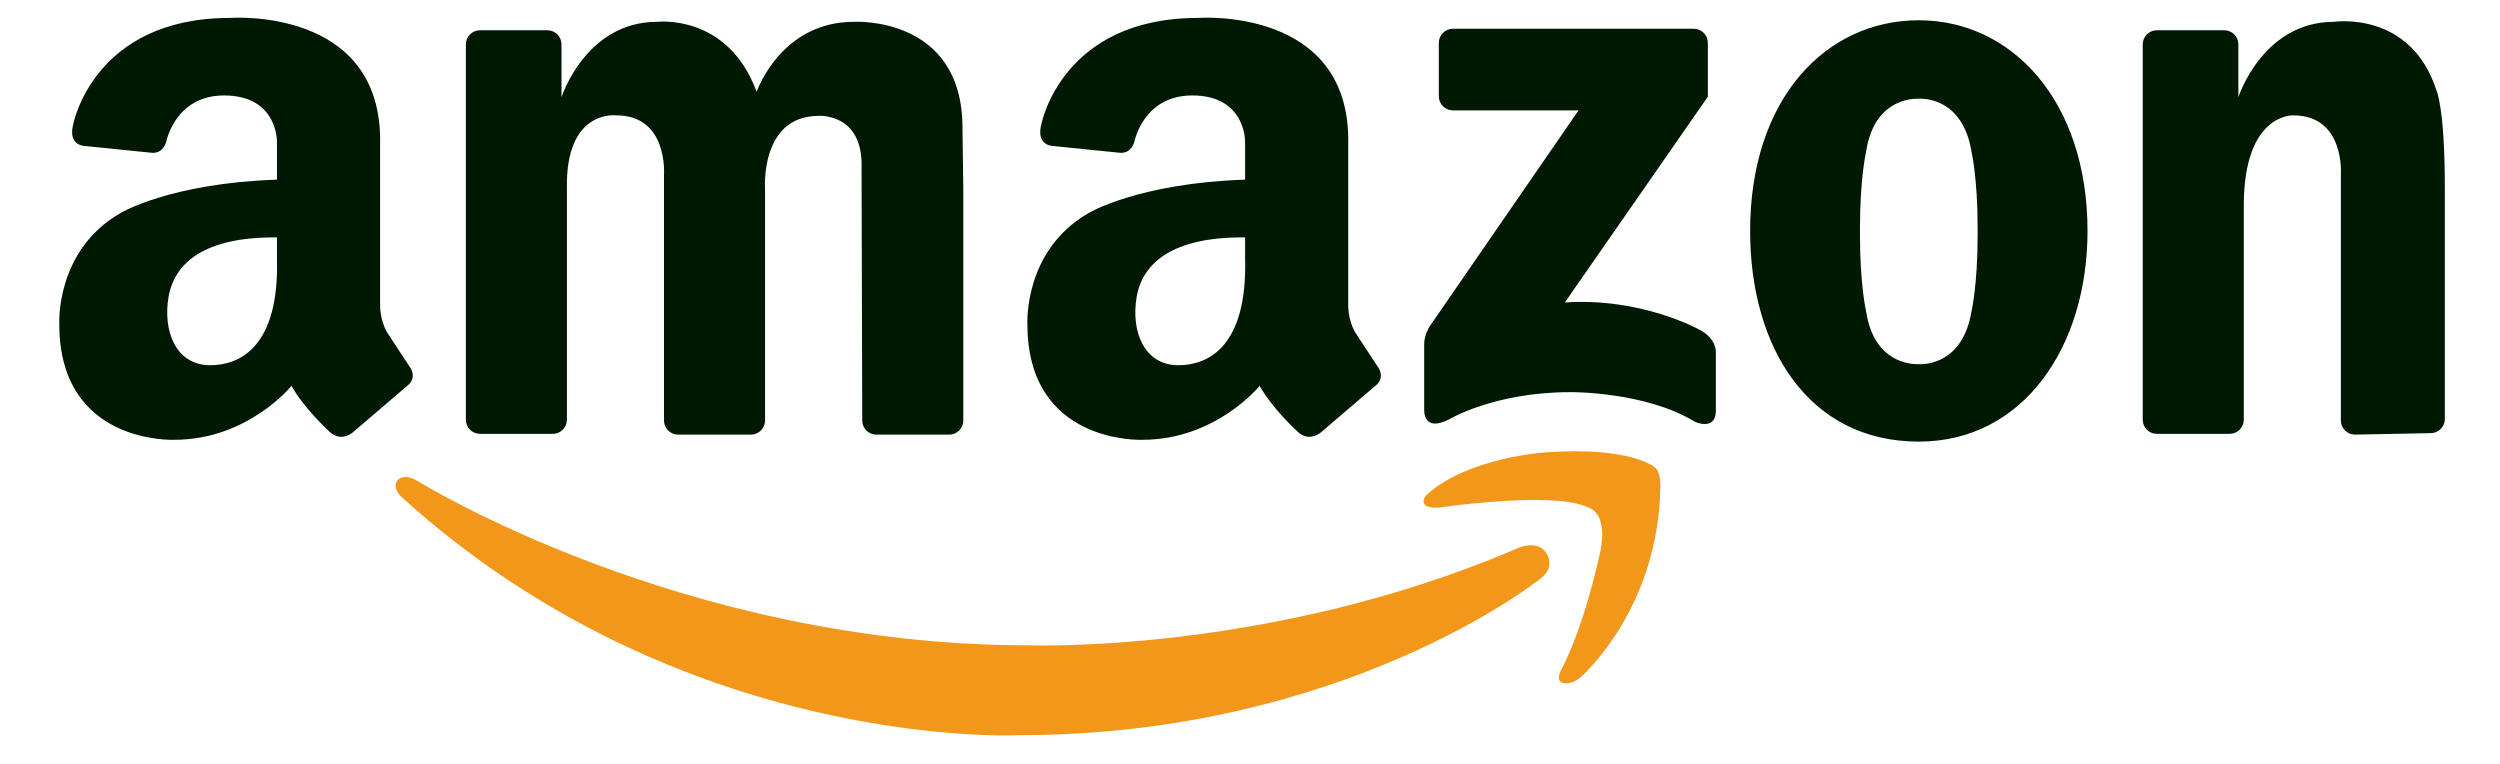 <svg width="121" height="37" viewBox="0 0 121 37" fill="none" xmlns="http://www.w3.org/2000/svg">
<g clip-path="url(#clip0_70_450)">
<path d="M27.439 9.146V20.316C27.439 20.497 27.368 20.67 27.239 20.798C27.111 20.926 26.938 20.998 26.757 20.998H23.231C23.05 20.998 22.876 20.926 22.748 20.798C22.62 20.67 22.548 20.497 22.548 20.316V2.147C22.548 1.966 22.62 1.793 22.748 1.664C22.876 1.536 23.05 1.465 23.231 1.465H26.494C26.675 1.465 26.848 1.536 26.976 1.664C27.105 1.793 27.176 1.966 27.176 2.147V4.706C27.176 4.706 28.343 1.056 31.804 1.056C31.804 1.056 35.228 0.642 36.62 4.442C36.62 4.442 37.787 1.056 41.324 1.056C41.324 1.056 46.584 0.743 46.584 6.186L46.624 9.183V20.353C46.624 20.534 46.552 20.708 46.424 20.836C46.296 20.964 46.122 21.036 45.941 21.036H42.415C42.234 21.036 42.06 20.964 41.932 20.836C41.804 20.708 41.732 20.534 41.732 20.353L41.7 8.167C41.8 5.408 39.568 5.609 39.568 5.609C36.758 5.659 37.029 9.183 37.029 9.183V20.353C37.029 20.534 36.957 20.708 36.829 20.836C36.701 20.964 36.527 21.036 36.346 21.036H32.82C32.639 21.036 32.465 20.964 32.337 20.836C32.209 20.708 32.137 20.534 32.137 20.353V8.443C32.137 8.443 32.343 5.584 29.835 5.584C29.835 5.584 27.352 5.258 27.439 9.146ZM118.33 9.112V20.282C118.33 20.463 118.258 20.636 118.13 20.764C118.002 20.892 117.829 20.964 117.648 20.964L113.981 21.035C113.8 21.035 113.626 20.963 113.498 20.835C113.37 20.707 113.298 20.534 113.298 20.353V8.443C113.298 8.443 113.504 5.584 110.996 5.584C110.996 5.584 108.6 5.466 108.6 9.949V20.315C108.6 20.496 108.528 20.67 108.4 20.798C108.272 20.926 108.098 20.998 107.917 20.998H104.391C104.21 20.998 104.036 20.926 103.908 20.798C103.78 20.67 103.708 20.496 103.708 20.315V2.147C103.708 1.966 103.78 1.793 103.908 1.665C104.036 1.537 104.21 1.465 104.391 1.465H107.654C107.835 1.465 108.009 1.536 108.137 1.664C108.265 1.793 108.337 1.966 108.337 2.147V4.706C108.337 4.706 109.503 1.056 112.965 1.056C112.965 1.056 116.673 0.493 117.922 4.372C117.922 4.371 118.33 5.171 118.33 9.112ZM92.871 0.981C88.362 0.981 84.706 4.781 84.706 11.178C84.706 16.809 87.528 21.374 92.871 21.374C97.913 21.374 101.036 16.809 101.036 11.178C101.036 4.894 97.38 0.981 92.871 0.981ZM95.717 11.403C95.717 13.811 95.416 15.091 95.416 15.091C94.988 17.636 93.14 17.64 92.868 17.626C92.573 17.638 90.71 17.611 90.324 15.091C90.324 15.091 90.023 13.811 90.023 11.403V11.002C90.023 8.594 90.324 7.315 90.324 7.315C90.71 4.794 92.574 4.767 92.868 4.779C93.14 4.765 94.988 4.768 95.416 7.315C95.416 7.315 95.717 8.594 95.717 11.002V11.403ZM82.66 4.681V2.074C82.66 1.893 82.588 1.719 82.46 1.591C82.332 1.463 82.158 1.391 81.977 1.391H70.322C70.141 1.391 69.967 1.463 69.839 1.591C69.711 1.719 69.639 1.893 69.639 2.074V4.66C69.639 4.841 69.711 5.015 69.839 5.143C69.967 5.271 70.141 5.343 70.322 5.343H76.401L69.206 15.782C69.206 15.782 68.922 16.205 68.931 16.673V19.848C68.931 19.848 68.884 20.937 70.119 20.305C70.119 20.305 72.312 18.98 75.99 18.98C75.99 18.98 79.621 18.935 82.043 20.419C82.043 20.419 83.048 20.876 83.048 19.871V17.107C83.048 17.107 83.139 16.376 82.18 15.919C82.18 15.919 79.393 14.389 75.738 14.64L82.66 4.681ZM19.827 17.749L18.723 16.069C18.372 15.441 18.397 14.739 18.397 14.739V6.988C18.547 0.291 11.122 0.868 11.122 0.868C4.522 0.868 3.547 6.005 3.547 6.005C3.272 7.037 4.072 7.062 4.072 7.062L7.297 7.39C7.297 7.39 7.847 7.515 8.047 6.861C8.047 6.861 8.472 4.62 10.847 4.62C13.432 4.62 13.405 6.838 13.405 6.838V8.695C8.246 8.867 5.855 10.299 5.855 10.299C2.669 12.105 2.87 15.693 2.87 15.693C2.87 21.537 8.438 21.286 8.438 21.286C12 21.286 14.107 18.677 14.107 18.677C14.734 19.782 15.888 20.834 15.888 20.834C16.466 21.46 17.067 20.935 17.067 20.935L19.676 18.703C20.253 18.276 19.827 17.749 19.827 17.749ZM10.177 17.677C8.501 17.677 7.878 16.012 8.157 14.376C8.435 12.739 9.881 11.454 13.405 11.491V12.486C13.53 16.832 11.571 17.677 10.177 17.677ZM66.683 17.749L65.58 16.069C65.229 15.441 65.254 14.739 65.254 14.739V6.988C65.404 0.291 57.979 0.868 57.979 0.868C51.379 0.868 50.404 6.005 50.404 6.005C50.129 7.037 50.929 7.062 50.929 7.062L54.154 7.39C54.154 7.39 54.704 7.515 54.904 6.861C54.904 6.861 55.329 4.62 57.704 4.62C60.288 4.62 60.262 6.838 60.262 6.838V8.695C55.103 8.867 52.712 10.299 52.712 10.299C49.526 12.105 49.726 15.693 49.726 15.693C49.726 21.537 55.295 21.286 55.295 21.286C58.857 21.286 60.964 18.677 60.964 18.677C61.591 19.782 62.745 20.834 62.745 20.834C63.322 21.46 63.924 20.935 63.924 20.935L66.533 18.703C67.11 18.276 66.683 17.749 66.683 17.749ZM57.033 17.677C55.358 17.677 54.735 16.012 55.013 14.376C55.292 12.739 56.738 11.454 60.262 11.491V12.486C60.387 16.832 58.428 17.677 57.033 17.677Z" fill="#001903"/>
<path d="M75.562 32.42C75.562 32.42 75.267 32.933 75.629 33.048C75.629 33.048 76.039 33.208 76.549 32.734C76.549 32.734 80.272 29.482 80.362 23.56C80.362 23.56 80.389 22.82 80.093 22.618C80.093 22.618 78.926 21.586 74.732 21.9C74.732 21.9 71.076 22.147 69.08 23.919C69.08 23.919 68.901 24.076 68.901 24.278C68.901 24.278 68.858 24.713 69.955 24.524C69.955 24.524 73.611 24.008 75.786 24.278C75.786 24.278 76.908 24.412 77.222 24.794C77.222 24.794 77.738 25.22 77.469 26.633C77.469 26.633 76.728 30.222 75.562 32.42Z" fill="#F3971B"/>
<path d="M74.825 26.739C74.825 26.739 75.371 27.446 74.49 28.056C74.49 28.056 65.078 35.584 49.275 35.584C49.275 35.584 33.008 36.387 19.425 24.046C19.425 24.046 18.949 23.628 19.245 23.239C19.245 23.239 19.509 22.881 20.193 23.27C20.193 23.27 32.971 31.232 49.752 31.232C49.752 31.232 61.416 31.684 73.381 26.567C73.381 26.567 74.334 26.073 74.825 26.739Z" fill="#F3971B"/>
</g>
<defs>
<clipPath id="clip0_70_450">
<rect width="120" height="36.096" fill="white" transform="translate(0.5 0.291)"/>
</clipPath>
</defs>
</svg>

